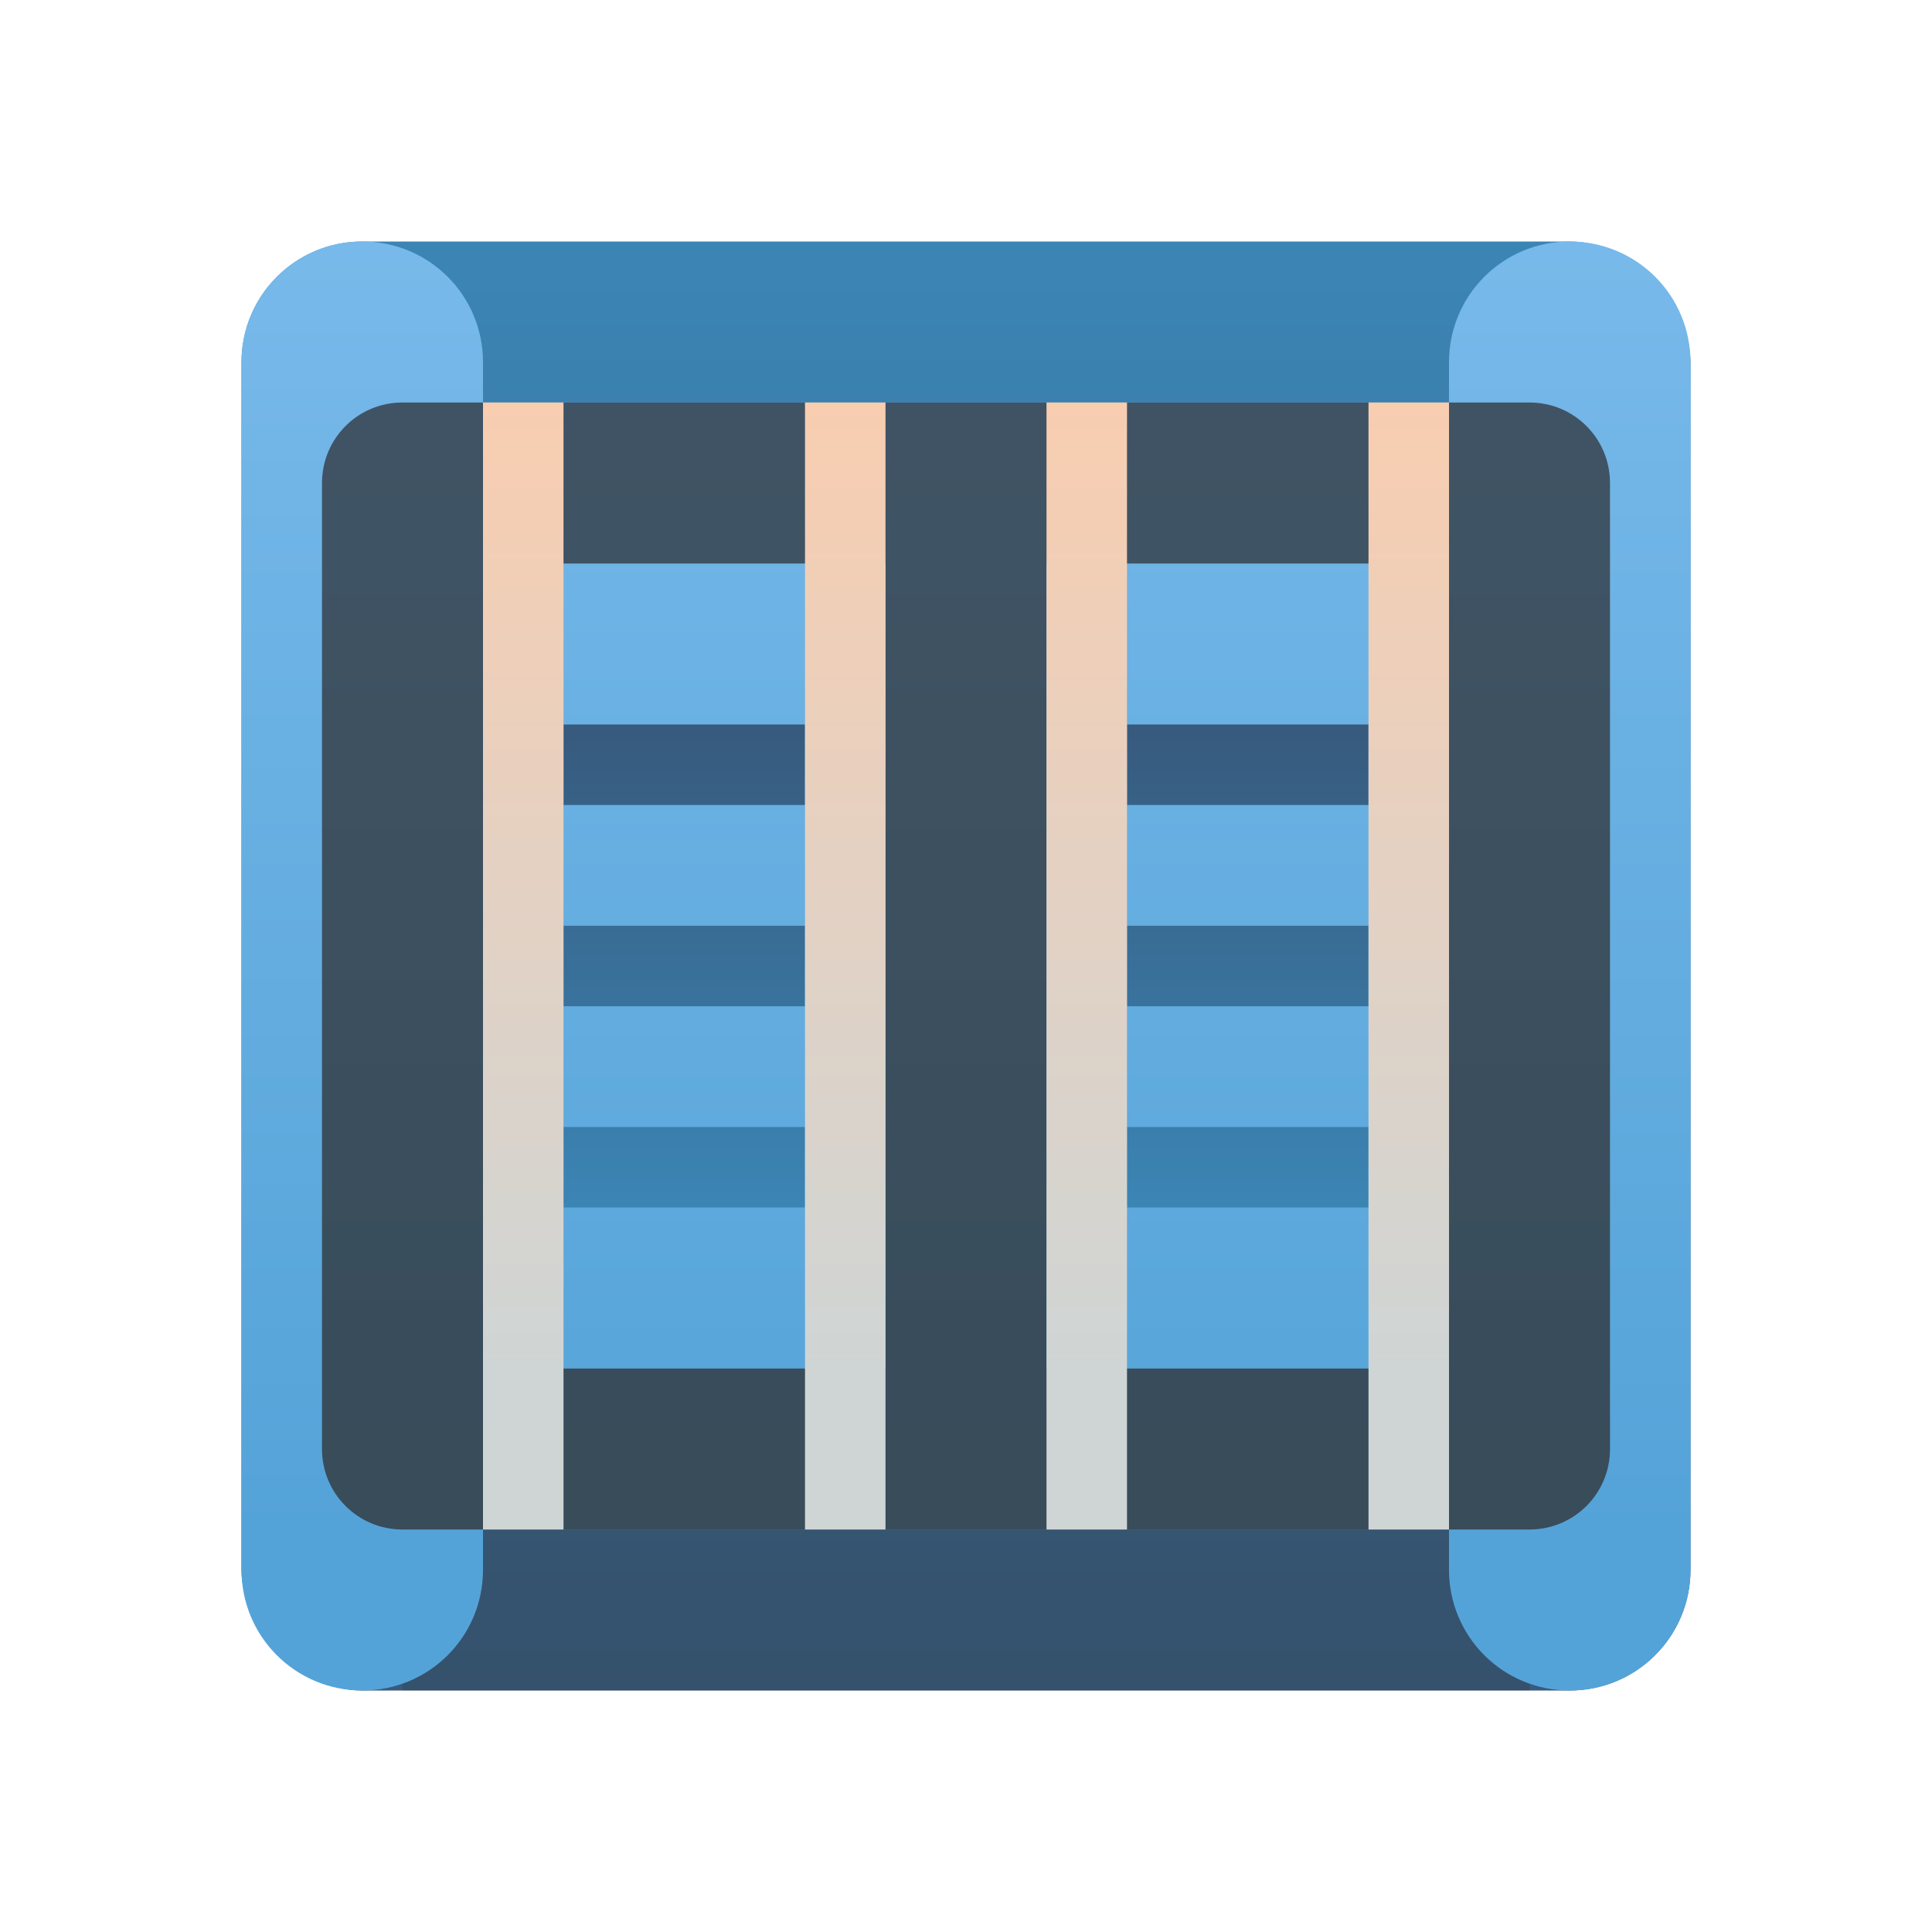 <svg xmlns="http://www.w3.org/2000/svg" xmlns:xlink="http://www.w3.org/1999/xlink" height="24" width="24" viewBox="0 0 24 24">
  <linearGradient id="a" gradientUnits="userSpaceOnUse" x1="11" x2="11" xlink:href="#f" y1="20" y2="2"/>
  <linearGradient id="b" gradientUnits="userSpaceOnUse" x1="32" x2="32" y1="18" y2="0">
    <stop offset="0" stop-color="#54a3d8"/>
    <stop offset="1" stop-color="#7cbcec"/>
  </linearGradient>
  <linearGradient id="c" gradientUnits="userSpaceOnUse" x1="32" x2="32" y1="16" y2="2">
    <stop offset="0" stop-color="#31363b"/>
    <stop offset="1" stop-color="#333c45"/>
  </linearGradient>
  <linearGradient id="d" gradientTransform="matrix(.375 0 0 .5 3.75 2.5)" gradientUnits="userSpaceOnUse" x1="6" x2="6" xlink:href="#f" y1="11" y2="23"/>
  <linearGradient id="e" gradientUnits="userSpaceOnUse" x1="32" x2="32" y1="16" y2="2">
    <stop offset="0" stop-color="#cfd5d5"/>
    <stop offset="1" stop-color="#ffccaa"/>
  </linearGradient>
  <linearGradient id="f" gradientUnits="userSpaceOnUse" x1="5" x2="5" y1="21" y2="11">
    <stop offset="0" stop-color="#375a7d"/>
    <stop offset="1" stop-color="#3b85b5"/>
  </linearGradient>
  <g transform="translate(1,1)">
    <rect fill="url(#a)" height="18" ry="1.5" stroke-width="2" width="18" x="2" y="2"/>
    <path d="m4 18h14v2h-14z" fill="#2f2e29" opacity=".2" stroke-width=".764"/>
    <path d="m3.5 2c-.831 0-1.5.669-1.5 1.5v15c0 .831.669 1.5 1.5 1.5s1.5-.669 1.5-1.5v-.5h12v.5c0 .831.669 1.5 1.5 1.5s1.5-.669 1.5-1.5v-15c0-.831-.669-1.5-1.5-1.5s-1.5.669-1.5 1.5v.5h-12v-.5c0-.831-.669-1.5-1.5-1.5z" fill="url(#b)" stroke-width="2"/>
    <path d="m4 4c-.554 0-1 .446-1 1v12c0 .554.446 1 1 1h14c.554 0 1-.446 1-1v-12c0-.554-.446-1-1-1zm1 2h5v10h-5zm7 0h5v10h-5z" fill="url(#c)" opacity=".8" stroke-width="2"/>
    <path d="m6 8v1h3v-1zm7 0v1h3v-1zm-7 2.5v1h3v-1zm7 0v1h3v-1zm-7 2.5v1h3v-1zm7 0v1h3v-1z" fill="url(#d)" stroke-width=".433"/>
    <path d="m5 4v14h1v-14zm4 0v14h1v-14zm3 0v14h1v-14zm4 0v14h1v-14z" fill="url(#e)" stroke-width="2"/>
  </g>
</svg>
